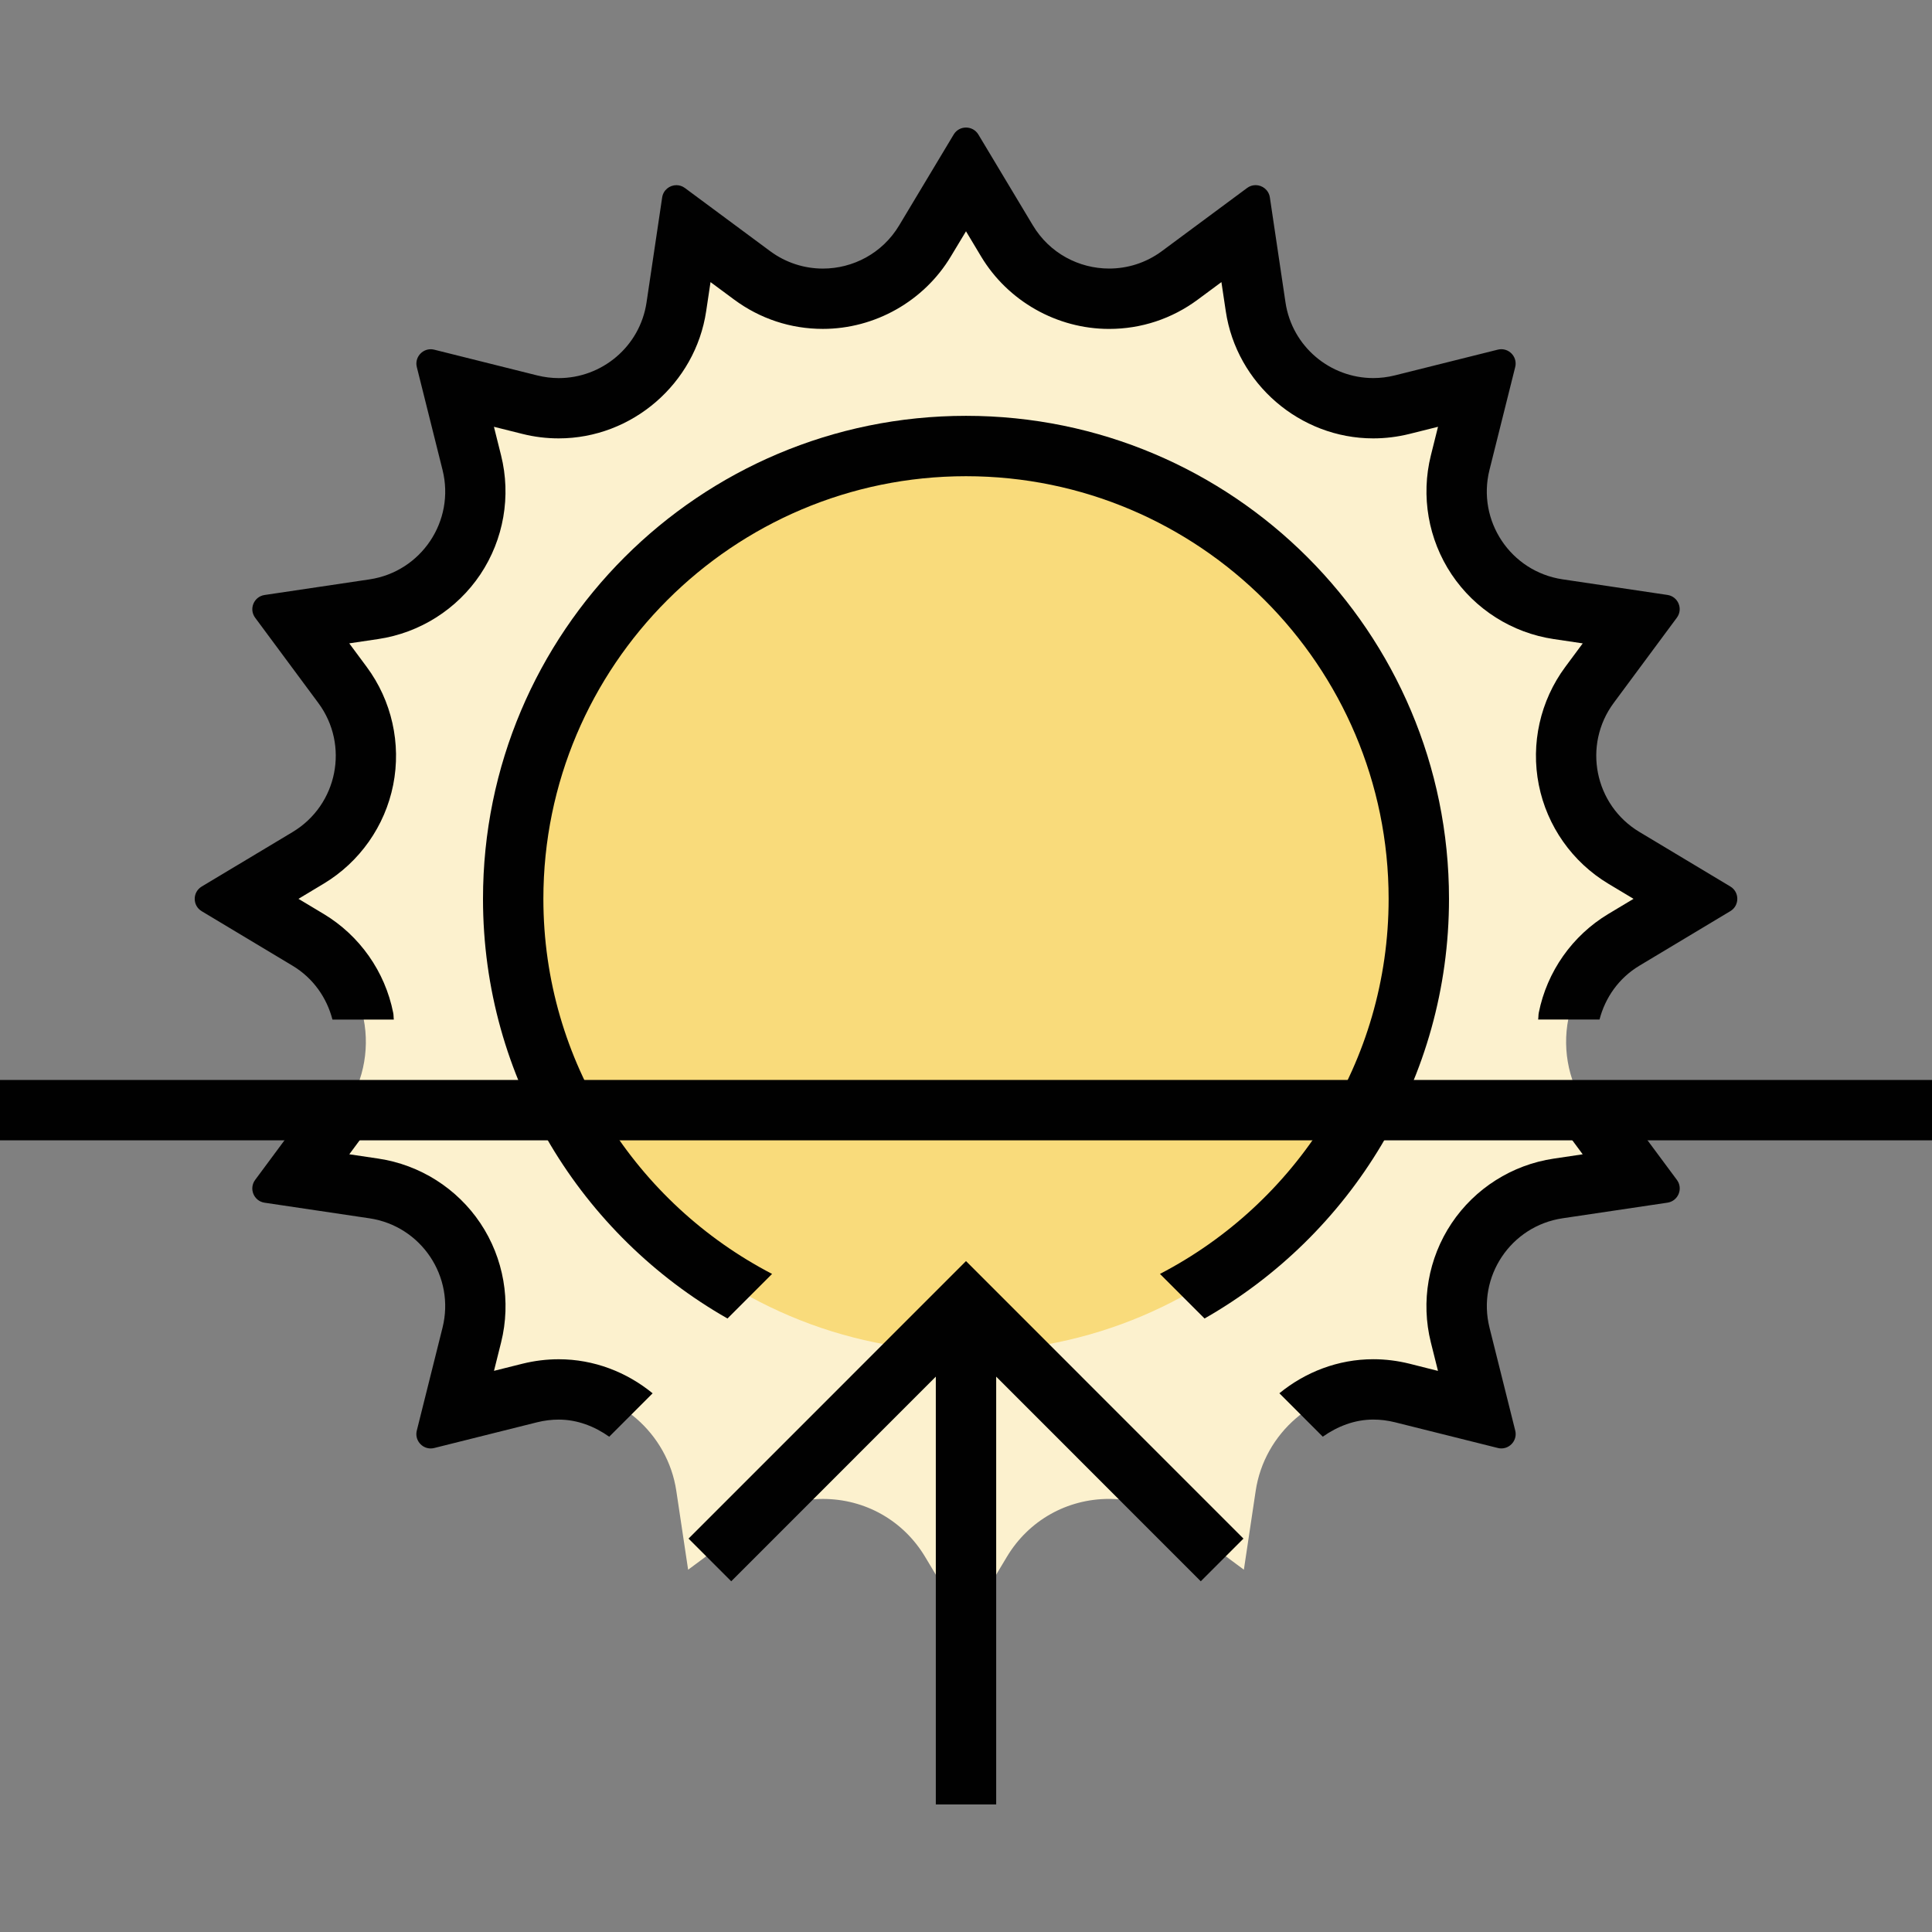 <?xml version="1.0" encoding="iso-8859-1"?>
<!-- Generator: Adobe Illustrator 19.0.0, SVG Export Plug-In . SVG Version: 6.00 Build 0)  -->
<svg version="1.1" id="Capa_1" xmlns="http://www.w3.org/2000/svg" xmlns:xlink="http://www.w3.org/1999/xlink" x="0px" y="0px"
	 viewBox="0 0 512 512" style="enable-background:new 0 0 512 512;" xml:space="preserve">
<rect x="0" y="0" width="512" height="512" fill="#808080" stroke="none"/>
<path style="fill:#FCF1CE;" d="M245.144,412.544c-5.752-9.584-15.872-15.312-27.08-15.312c-6.784,0-13.264,2.144-18.752,6.192
	l-16.952,12.568l-3.128-20.88c-2.28-15.336-15.672-26.904-31.16-26.904c-2.576,0-5.16,0.32-7.672,0.952l-20.488,5.12l5.128-20.488
	c2.16-8.608,0.56-17.784-4.376-25.168s-12.816-12.368-21.592-13.672l-20.888-3.112l12.576-16.96
	c5.296-7.144,7.328-16.224,5.592-24.936c-1.72-8.712-7.08-16.32-14.704-20.88L63.544,238.2l18.096-10.864
	c7.624-4.568,12.984-12.184,14.72-20.896c1.736-8.704-0.296-17.792-5.592-24.92l-12.56-16.96l20.872-3.112
	c8.8-1.312,16.656-6.296,21.592-13.68s6.528-16.552,4.376-25.168l-5.16-20.584l20.52,5.216c2.52,0.632,5.096,0.952,7.672,0.952
	c15.48,0,28.872-11.56,31.16-26.896l3.128-20.888l16.952,12.576c5.48,4.056,11.968,6.192,18.752,6.192
	c11.2,0,21.328-5.728,27.08-15.312L256,45.752l10.856,18.104c5.752,9.584,15.872,15.312,27.08,15.312
	c6.8,0,13.264-2.144,18.752-6.192L329.64,60.4l3.128,20.888c2.28,15.336,15.672,26.896,31.16,26.896c2.576,0,5.16-0.32,7.672-0.952
	l20.488-5.12L386.96,122.6c-2.16,8.6-0.56,17.776,4.376,25.16s12.8,12.368,21.592,13.68l20.872,3.112l-12.56,16.96
	c-5.296,7.136-7.328,16.208-5.592,24.92c1.72,8.712,7.08,16.328,14.688,20.896l18.12,10.872l-18.112,10.864
	c-7.624,4.56-12.984,12.168-14.704,20.88c-1.736,8.712,0.296,17.8,5.592,24.936l12.576,16.96l-20.888,3.112
	c-8.784,1.304-16.656,6.288-21.592,13.672s-6.528,16.552-4.376,25.168l5.16,20.584l-20.512-5.224
	c-2.512-0.632-5.096-0.952-7.672-0.952c-15.488,0-28.872,11.568-31.16,26.904l-3.128,20.88l-16.952-12.568
	c-5.488-4.056-11.968-6.192-18.752-6.192c-11.2,0-21.328,5.728-27.08,15.312L256,430.648L245.144,412.544z"/>
<g>
	<path style="fill:#010101;" d="M138.456,361.4l-7.544,1.888l1.888-7.552c2.696-10.8,0.696-22.304-5.48-31.552
		c-6.184-9.256-16.048-15.504-27.056-17.144l-7.696-1.144l4.632-6.256c1.264-1.712,2.24-3.576,3.208-5.448H81.32l-13.704,18.496
		c-1.712,2.312-0.344,5.616,2.496,6.04l27.792,4.136c13.752,2.048,22.744,15.504,19.368,28.992l-6.816,27.264
		c-0.616,2.472,1.296,4.736,3.68,4.736c0.312,0,0.624-0.04,0.944-0.12l27.256-6.816c1.92-0.48,3.848-0.712,5.736-0.712
		c4.936,0,9.496,1.792,13.376,4.536l11.504-11.504c-6.864-5.616-15.544-9.024-24.88-9.024
		C144.848,360.216,141.616,360.616,138.456,361.4z"/>
	<path style="fill:#010101;" d="M77.536,255.928c5.528,3.32,9.08,8.544,10.568,14.272h16.264c-0.088-0.6-0.04-1.208-0.168-1.808
		c-2.168-10.92-8.888-20.464-18.432-26.192l-6.672-4l6.672-4.008c9.544-5.728,16.264-15.272,18.432-26.192
		s-0.384-22.312-7.016-31.256l-4.632-6.248l7.696-1.144c11.008-1.64,20.872-7.888,27.056-17.136c6.184-9.256,8.184-20.76,5.48-31.56
		l-1.888-7.552l7.552,1.888c3.152,0.792,6.384,1.184,9.616,1.184c19.416,0,36.216-14.496,39.08-33.72l1.152-7.696l6.256,4.632
		c6.864,5.08,14.992,7.768,23.504,7.768c13.824,0,26.824-7.36,33.928-19.2L256,61.296l4,6.672c7.104,11.84,20.104,19.2,33.928,19.2
		c8.512,0,16.648-2.688,23.504-7.776l6.256-4.632l1.152,7.696c2.856,19.224,19.664,33.72,39.08,33.72c3.224,0,6.464-0.4,9.616-1.184
		l7.552-1.888l-1.888,7.56c-2.696,10.8-0.696,22.304,5.488,31.552c6.184,9.256,16.048,15.504,27.056,17.144l7.696,1.144
		l-4.632,6.248c-6.632,8.944-9.184,20.336-7.008,31.256c2.168,10.92,8.888,20.464,18.432,26.192l6.672,4l-6.672,4
		c-9.544,5.728-16.264,15.272-18.44,26.184c-0.12,0.6-0.072,1.208-0.168,1.808h16.264c1.488-5.736,5.04-10.952,10.568-14.272
		l24.096-14.456c2.472-1.48,2.472-5.056,0-6.536l-24.096-14.456c-11.92-7.152-15.08-23.024-6.8-34.2l16.728-22.576
		c1.712-2.312,0.344-5.616-2.496-6.032l-27.792-4.136c-13.752-2.048-22.744-15.504-19.368-28.992l6.816-27.256
		c0.616-2.472-1.296-4.736-3.68-4.736c-0.312,0-0.624,0.04-0.944,0.12l-27.264,6.816c-1.92,0.48-3.848,0.712-5.736,0.712
		c-11.36,0-21.504-8.288-23.256-20.08l-4.136-27.792c-0.296-1.984-1.992-3.256-3.776-3.256c-0.776,0-1.56,0.232-2.256,0.752
		L307.92,66.544c-4.232,3.136-9.136,4.624-13.984,4.624c-7.96,0-15.768-4.024-20.208-11.432L259.272,35.64
		c-0.744-1.224-2.008-1.84-3.272-1.84s-2.528,0.616-3.264,1.848L238.28,59.744c-4.448,7.408-12.256,11.432-20.208,11.432
		c-4.848,0-9.752-1.496-13.984-4.624l-22.576-16.728c-0.696-0.512-1.48-0.752-2.256-0.752c-1.784,0-3.48,1.264-3.776,3.256
		l-4.136,27.792c-1.752,11.792-11.896,20.08-23.256,20.08c-1.888,0-3.808-0.232-5.736-0.712l-27.264-6.816
		c-0.32-0.08-0.632-0.12-0.944-0.12c-2.384,0-4.296,2.264-3.68,4.736l6.816,27.264c3.368,13.488-5.616,26.944-19.368,28.992
		L70.12,157.68c-2.848,0.424-4.216,3.728-2.496,6.032l16.728,22.576c8.28,11.168,5.12,27.048-6.8,34.2l-24.096,14.456
		c-2.472,1.48-2.472,5.056,0,6.536L77.536,255.928z"/>
	<path style="fill:#010101;" d="M430.68,294.2h-19.088c0.968,1.872,1.944,3.736,3.208,5.448l4.632,6.256l-7.696,1.144
		c-11.008,1.64-20.872,7.888-27.056,17.144s-8.184,20.76-5.488,31.56l1.888,7.552l-7.536-1.904c-3.16-0.784-6.392-1.192-9.616-1.192
		c-9.336,0-18.016,3.408-24.88,9.024l11.504,11.504c3.88-2.736,8.44-4.536,13.376-4.536c1.888,0,3.816,0.232,5.736,0.712
		l27.264,6.816c0.32,0.08,0.632,0.12,0.944,0.12c2.384,0,4.296-2.264,3.68-4.736l-6.816-27.264
		c-3.368-13.488,5.616-26.944,19.368-28.992l27.792-4.136c2.84-0.424,4.216-3.728,2.496-6.04L430.68,294.2z"/>
</g>
<path style="fill:#F9DB7B;" d="M256,358.2c-66.168,0-120-53.832-120-120s53.832-120,120-120s120,53.832,120,120
	S322.168,358.2,256,358.2z"/>
<g>
	<path style="fill:#010101;" d="M192.792,349.416l11.816-11.816C168.656,318.936,144,281.424,144,238.2c0-61.76,50.24-112,112-112
		s112,50.24,112,112c0,43.224-24.656,80.736-60.6,99.4l11.816,11.816C357.88,327.384,384,285.88,384,238.2
		c0-70.696-57.304-128-128-128c-70.688,0-128,57.304-128,128C128,285.88,154.128,327.392,192.792,349.416z"/>
	<polygon style="fill:#010101;" points="256,334.2 182.472,407.744 193.784,419.056 248,364.824 248,478.2 264,478.2 264,364.824 
		318.216,419.056 329.528,407.744 	"/>
</g>
<rect y="286.2" style="fill:#010101;" width="512" height="16"/>
<g>
</g>
<g>
</g>
<g>
</g>
<g>
</g>
<g>
</g>
<g>
</g>
<g>
</g>
<g>
</g>
<g>
</g>
<g>
</g>
<g>
</g>
<g>
</g>
<g>
</g>
<g>
</g>
<g>
</g>
</svg>
